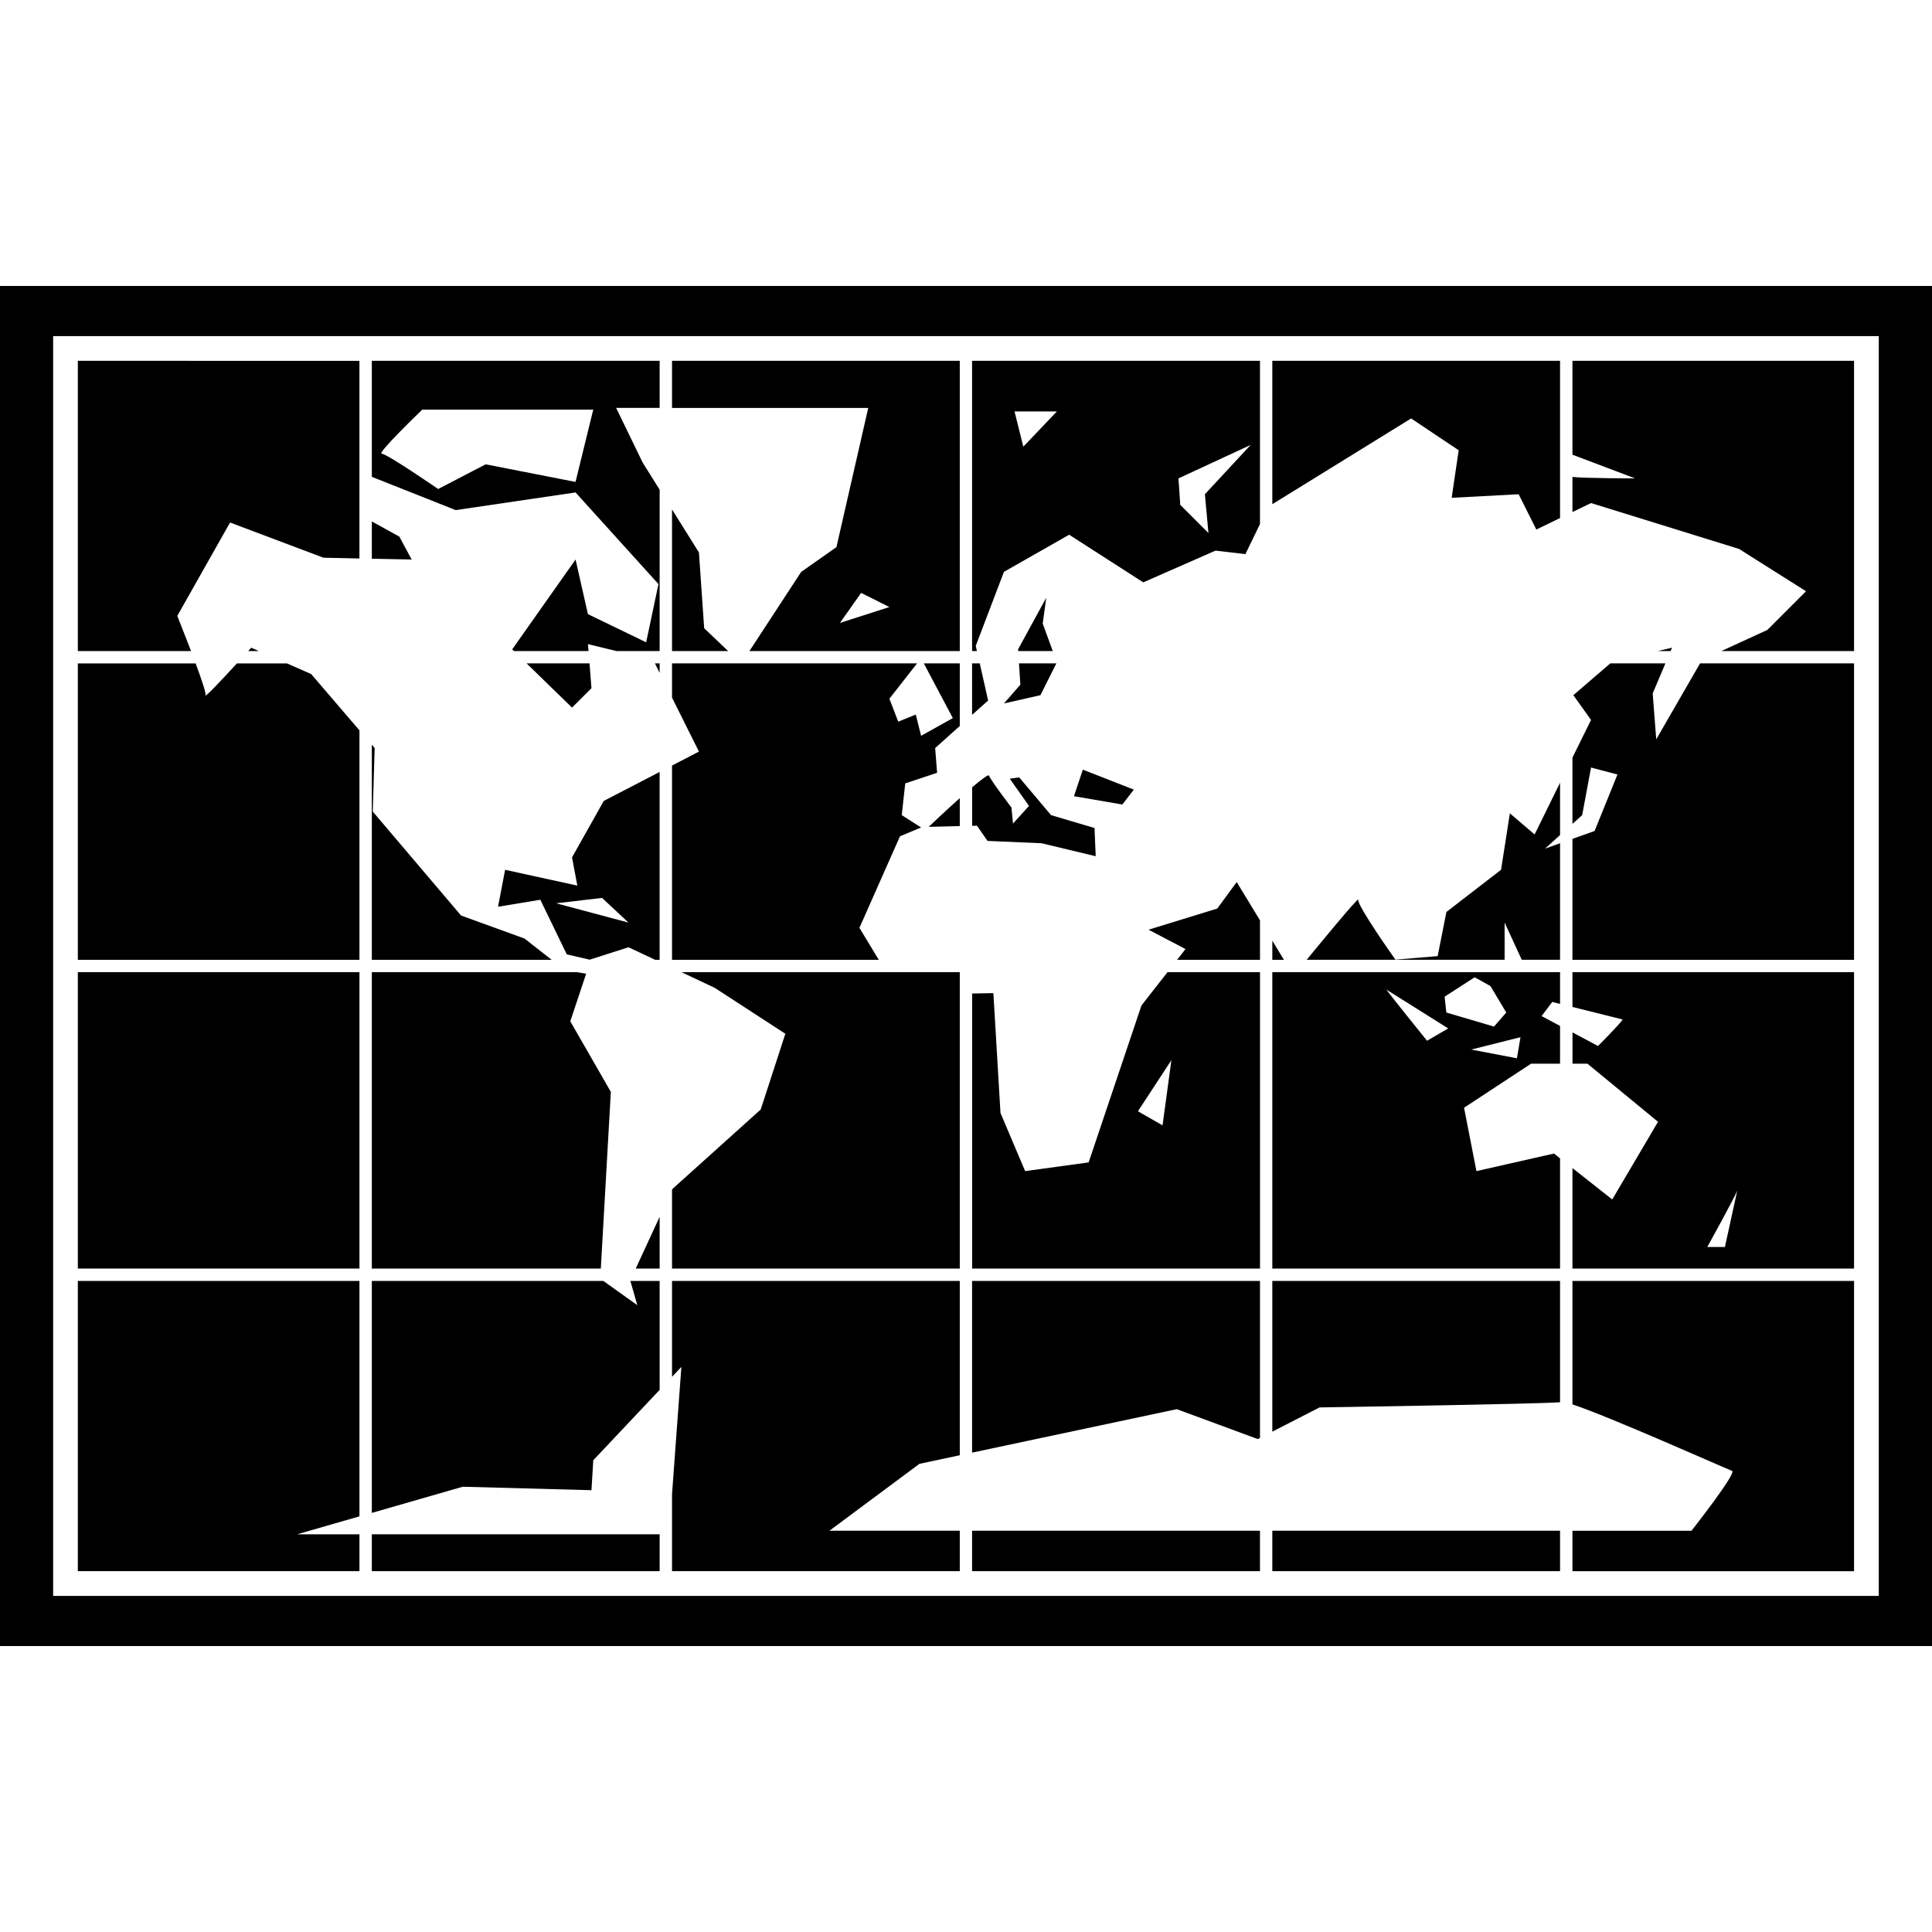 <svg xmlns="http://www.w3.org/2000/svg" xmlns:xlink="http://www.w3.org/1999/xlink" version="1.1" id="Capa_1" x="0px" y="0px" width="100px" height="100px" viewBox="0 0 100 100" enable-background="new 0 0 100 100" xml:space="preserve">
<g id="Capa_9">
	<g>
		<path d="M80.436,59.707l-4.016,0.909l-0.641-3.28l3.467-2.279h1.502v-1.955l-0.955-0.51l0.55-0.732l0.405,0.103V50.32H65.855    v15.34h14.893v-5.703L80.436,59.707z M78.516,54.777l-2.367-0.452l2.552-0.64L78.516,54.777z M76.329,50.583l0.817,0.456    l0.818,1.369l-0.635,0.728l-2.467-0.728l-0.088-0.821L76.329,50.583z M73.863,53.869c0,0-1.916-2.372-2.102-2.646l3.198,2.008    L73.863,53.869z"/>
		<path d="M34.784,18.676v2.438H44.94l-1.646,7.205L41.47,29.6l-2.68,4.099h10.888V18.676H34.784z M43.476,32.242l1.096-1.554    l1.462,0.732L43.476,32.242z"/>
		<path d="M60.43,50.319l-1.348,1.723l-2.734,8.124l-3.287,0.45l-1.276-3.009l-0.368-6.203l-1.1,0.021V65.66h14.901V50.319H60.43z     M60.173,58.248l-1.274-0.729l1.733-2.647L60.173,58.248z"/>
		<path d="M81.389,50.319v1.801l2.603,0.649c-0.181,0.277-1.28,1.371-1.28,1.371l-1.32-0.703v1.619h0.773l3.654,3.008l-2.37,4.02    l-2.06-1.624v5.2h14.576V50.319H81.389z M89.281,64.545h-0.912c0,0,1.462-2.646,1.552-2.924L89.281,64.545z"/>
		<path d="M80.748,40.514l-1.316,2.678l-1.281-1.095l-0.457,2.923l-2.828,2.183l-0.453,2.286l-2.188,0.181    c0,0-2.008-2.828-1.92-3.101c0.084-0.253-2.33,2.694-2.671,3.109h10.244v-1.925l0.888,1.925h1.982v-6.031l-0.773,0.275l0.773-0.7    V40.514z"/>
		<polygon points="87.994,34.337 85.727,38.267 85.543,35.893 86.201,34.337 83.348,34.337 81.436,35.983 82.352,37.263     81.389,39.214 81.389,42.644 81.893,42.191 82.352,39.727 83.719,40.089 82.535,43.012 81.389,43.42 81.389,49.679 95.965,49.679     95.965,34.337   "/>
		<polygon points="73.04,21.659 75.501,23.305 75.139,25.766 78.605,25.582 79.521,27.409 80.748,26.813 80.748,18.676     65.855,18.676 65.855,26.097   "/>
		<g>
			<path d="M52.352,41.796c0,0-1.076-1.405-1.16-1.651c-0.025-0.083-0.4,0.205-0.875,0.606v1.993l0.25-0.006l0.547,0.787     l2.798,0.122l2.802,0.671l-0.063-1.46l-2.25-0.667l-1.646-1.952l-0.49,0.066l0.996,1.41l-0.828,0.912L52.352,41.796z"/>
			<polygon points="64.012,45.655 63.005,47.026 59.448,48.121 61.361,49.123 60.928,49.679 65.217,49.679 65.217,47.638    "/>
			<polygon points="55.588,41.212 58.093,41.641 58.686,40.87 56.047,39.837    "/>
			<polygon points="52.814,35.437 51.965,36.41 53.852,35.983 54.676,34.337 52.742,34.337    "/>
			<polygon points="51.145,36.258 50.712,34.337 50.315,34.337 50.315,37.001    "/>
		</g>
		<g>
			<path d="M31.251,41.456l-1.643,2.923l0.275,1.46l-3.739-0.818l-0.365,1.912l2.189-0.362l1.368,2.827l1.187,0.274l2.008-0.642     l1.38,0.649h0.231v-9.723L31.251,41.456z M28.787,46.754l2.376-0.278l1.368,1.277L28.787,46.754z"/>
			<polygon points="36.448,32.518 36.177,28.596 34.784,26.369 34.784,33.699 37.688,33.699    "/>
			<polygon points="49.678,34.337 47.817,34.337 49.319,37.17 47.676,38.084 47.401,36.986 46.493,37.353 46.034,36.166      47.467,34.337 34.784,34.337 34.784,36.11 36.177,38.902 34.784,39.625 34.784,49.679 45.484,49.679 44.484,48.025      46.583,43.286 47.676,42.83 46.674,42.191 46.855,40.548 48.504,40 48.404,38.72 49.678,37.576    "/>
			<path d="M81.389,18.676v4.859l3.238,1.225c0,0-2.62,0-3.238-0.075v1.818l0.963-0.465l7.66,2.375l3.467,2.189l-2.004,2.005     l-2.377,1.091h6.867V18.676H81.389z"/>
			<g>
				<polygon points="86.471,33.699 86.545,33.524 85.799,33.699     "/>
			</g>
			<g>
				<polygon points="65.855,48.69 65.855,49.679 66.456,49.679     "/>
			</g>
			<path d="M49.678,42.758V41.31c-0.799,0.715-1.608,1.487-1.608,1.487L49.678,42.758z"/>
			<g>
				<polygon points="54.154,30.938 52.695,33.611 52.701,33.699 54.491,33.699 53.971,32.275     "/>
			</g>
		</g>
		<polygon points="35.274,50.319 36.998,51.133 40.649,53.507 39.375,57.427 34.812,61.534 34.784,61.598 34.784,65.66     49.678,65.66 49.678,50.319   "/>
		<g>
			<path d="M68.299,72.848c0,0,11.135-0.173,12.449-0.267V66.3H65.855v7.802L68.299,72.848z"/>
			<rect x="65.855" y="79.23" width="14.893" height="2.093"/>
		</g>
		<path d="M81.389,66.3v6.392c1.861,0.604,8.021,3.359,8.262,3.44c0.271,0.088-2.1,3.099-2.1,3.099h-6.162v2.094h14.576V66.3H81.389    z"/>
		<g>
			<polygon points="60.909,72.938 65.104,74.486 65.217,74.43 65.217,66.3 50.315,66.3 50.315,75.188    "/>
			<rect x="50.315" y="79.23" width="14.901" height="2.093"/>
		</g>
		<polygon points="42.932,79.23 47.589,75.768 49.678,75.323 49.678,66.3 34.784,66.3 34.784,71.264 35.268,70.751 34.784,77.341     34.784,81.323 49.678,81.323 49.678,79.23   "/>
		<g>
			<rect x="4.029" y="50.319" width="14.576" height="15.341"/>
			<path d="M0,14.802v70.397h100V14.802H0z M97.245,82.604H2.751V17.397h94.494V82.604z"/>
		</g>
		<g>
			<polygon points="19.246,26.99 19.246,28.919 21.307,28.961 20.669,27.774    "/>
			<path d="M23.587,26.403l6.203-0.914l4.292,4.743l-0.637,3.014l-3.014-1.458l-0.64-2.827l-3.279,4.65l0.087,0.087h3.863     L30.43,33.34l1.48,0.359h2.233v-8.352l-0.88-1.407l-1.371-2.827h2.251v-2.438H19.246v6.006L23.587,26.403z M21.856,21.203h8.851     l-0.918,3.742l-4.65-0.912l-2.461,1.278c0,0-2.648-1.826-2.92-1.826C19.479,23.484,21.856,21.203,21.856,21.203z"/>
		</g>
		<g>
			<path d="M9.176,31.879l2.732-4.833l4.835,1.821l1.861,0.039v-10.23H4.029v15.022h5.859C9.526,32.756,9.176,31.879,9.176,31.879z"/>
			<path d="M13.399,33.699l-0.397-0.175c0,0-0.065,0.072-0.156,0.175H13.399z"/>
		</g>
		<path d="M16.106,34.889l-1.252-0.551h-2.592c-0.718,0.783-1.687,1.821-1.627,1.646c0.038-0.111-0.209-0.837-0.509-1.646H4.029    v15.341h14.576V37.803L16.106,34.889z"/>
		<g>
			<polygon points="30.614,35.621 30.514,34.337 27.256,34.337 29.608,36.625    "/>
			<polygon points="34.143,34.83 34.143,34.337 33.9,34.337    "/>
			<polygon points="27.147,48.578 23.865,47.388 19.295,42.008 19.392,38.72 19.246,38.546 19.246,49.679 28.553,49.679    "/>
		</g>
		<g>
			<polygon points="31.617,56.516 29.518,52.864 30.339,50.4 29.846,50.319 19.246,50.319 19.246,65.66 31.098,65.66    "/>
			<polygon points="32.906,65.66 34.143,65.66 34.143,62.982    "/>
		</g>
		<g>
			<polygon points="23.952,76.953 30.614,77.132 30.708,75.582 34.143,71.939 34.143,66.3 32.628,66.3 32.988,67.557 31.229,66.3      19.246,66.3 19.246,78.307    "/>
			<rect x="19.246" y="79.415" width="14.897" height="1.908"/>
		</g>
		<polygon points="15.379,79.415 18.605,78.486 18.605,66.3 4.029,66.3 4.029,81.323 18.605,81.323 18.605,79.415   "/>
		<path d="M50.315,18.676v15.022h0.25l-0.06-0.269l1.459-3.831l3.376-1.921l3.835,2.466l3.739-1.643l1.549,0.181l0.753-1.556v-8.451    H50.315V18.676z M52.967,23.119l-0.455-1.822h2.191L52.967,23.119z M62.365,25.582l0.184,2.008l-1.458-1.458l-0.094-1.371    l3.737-1.732L62.365,25.582z"/>
	</g>
</g>
</svg>